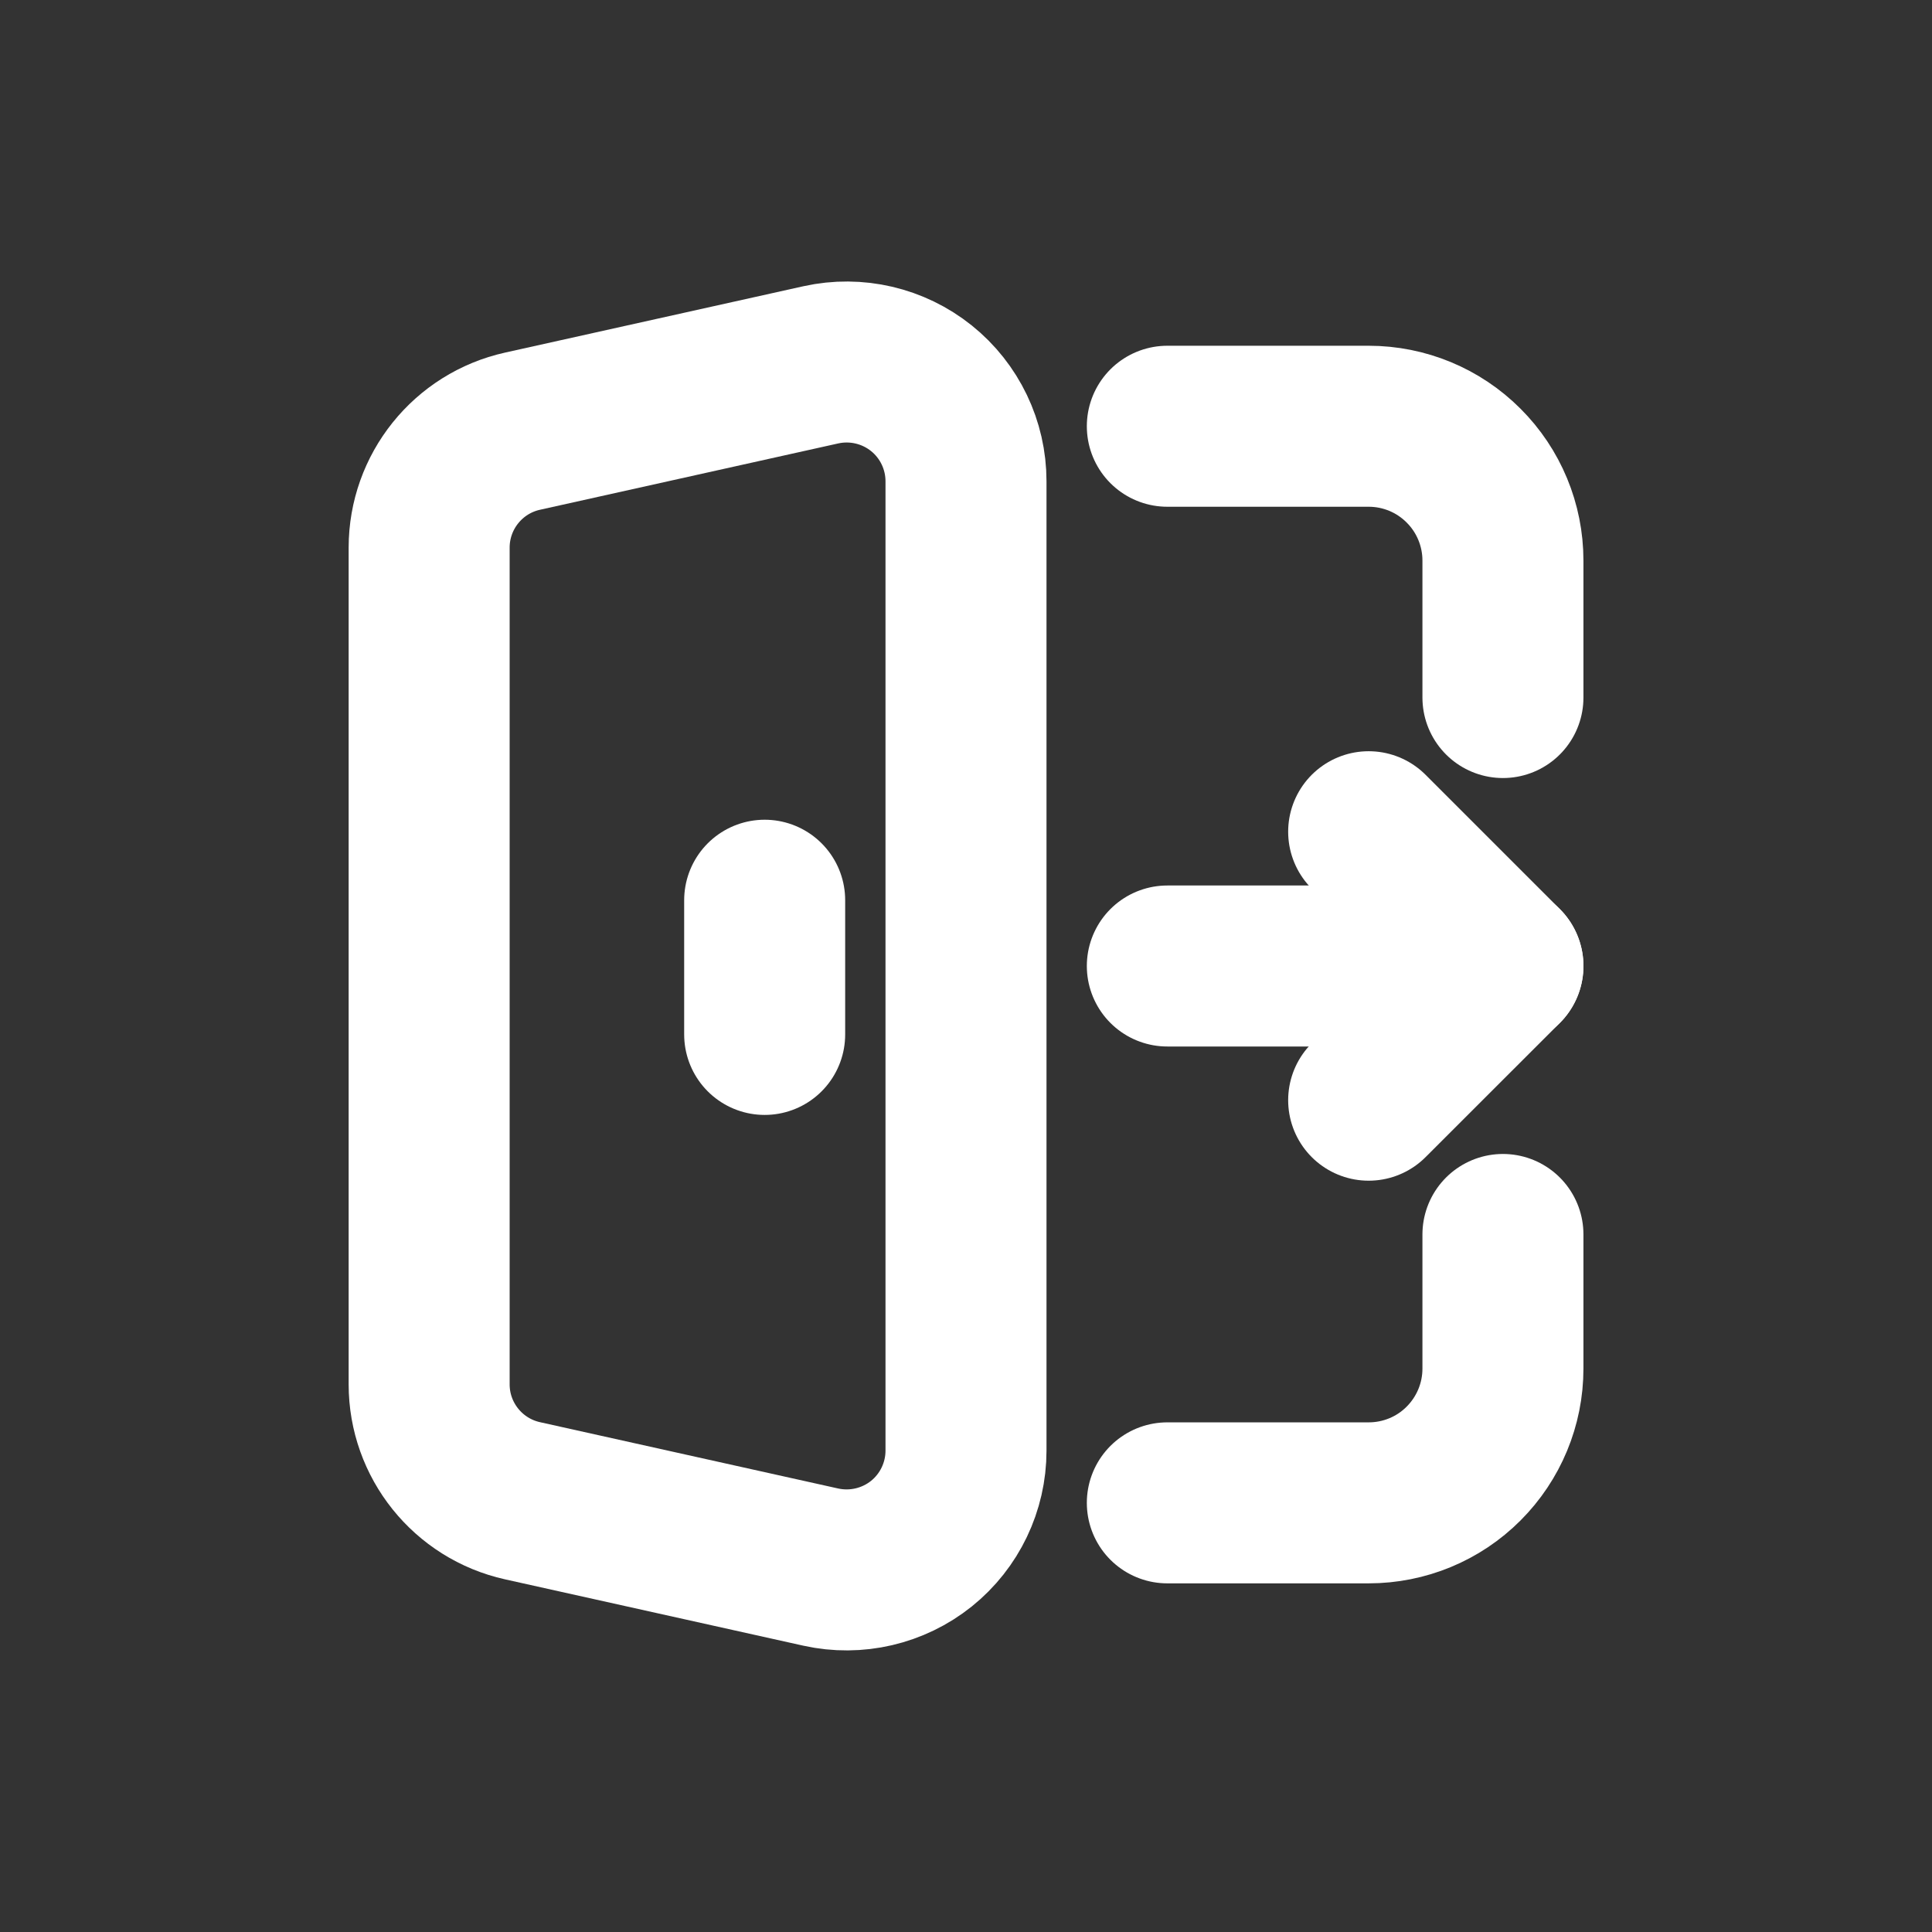 <svg width="24" height="24" viewBox="0 0 24 24" fill="none" xmlns="http://www.w3.org/2000/svg">
<rect x="0" y="0" width="24" height="24" fill="#333333" stroke="none"/>
<path fill-rule="evenodd" clip-rule="evenodd" d="M12 5.979V18.02C12 18.469 11.796 18.895 11.446 19.176C11.095 19.457 10.635 19.564 10.196 19.467L6.491 18.643C5.813 18.492 5.331 17.891 5.331 17.197V6.803C5.331 6.108 5.814 5.506 6.492 5.356L10.197 4.532C10.636 4.435 11.095 4.542 11.446 4.823C11.796 5.104 12 5.529 12 5.979Z" stroke="white" stroke-width="2" stroke-linecap="round" stroke-linejoin="round"/>
<path d="M9.499 12.85V11.183" stroke="white" stroke-width="2" stroke-linecap="round" stroke-linejoin="round"/>
<path d="M18.67 8.665V6.963C18.67 6.521 18.494 6.096 18.181 5.784C17.869 5.471 17.445 5.295 17.002 5.295H14.501" stroke="white" stroke-width="2" stroke-linecap="round" stroke-linejoin="round"/>
<path d="M18.67 15.335V17.002C18.67 17.444 18.494 17.868 18.181 18.181C17.869 18.494 17.445 18.669 17.002 18.669H14.501" stroke="white" stroke-width="2" stroke-linecap="round" stroke-linejoin="round"/>
<path d="M14.501 12H18.67" stroke="white" stroke-width="2" stroke-linecap="round" stroke-linejoin="round"/>
<path d="M17.002 13.667L18.67 12L17.002 10.332" stroke="white" stroke-width="2" stroke-linecap="round" stroke-linejoin="round"/>
</svg>
